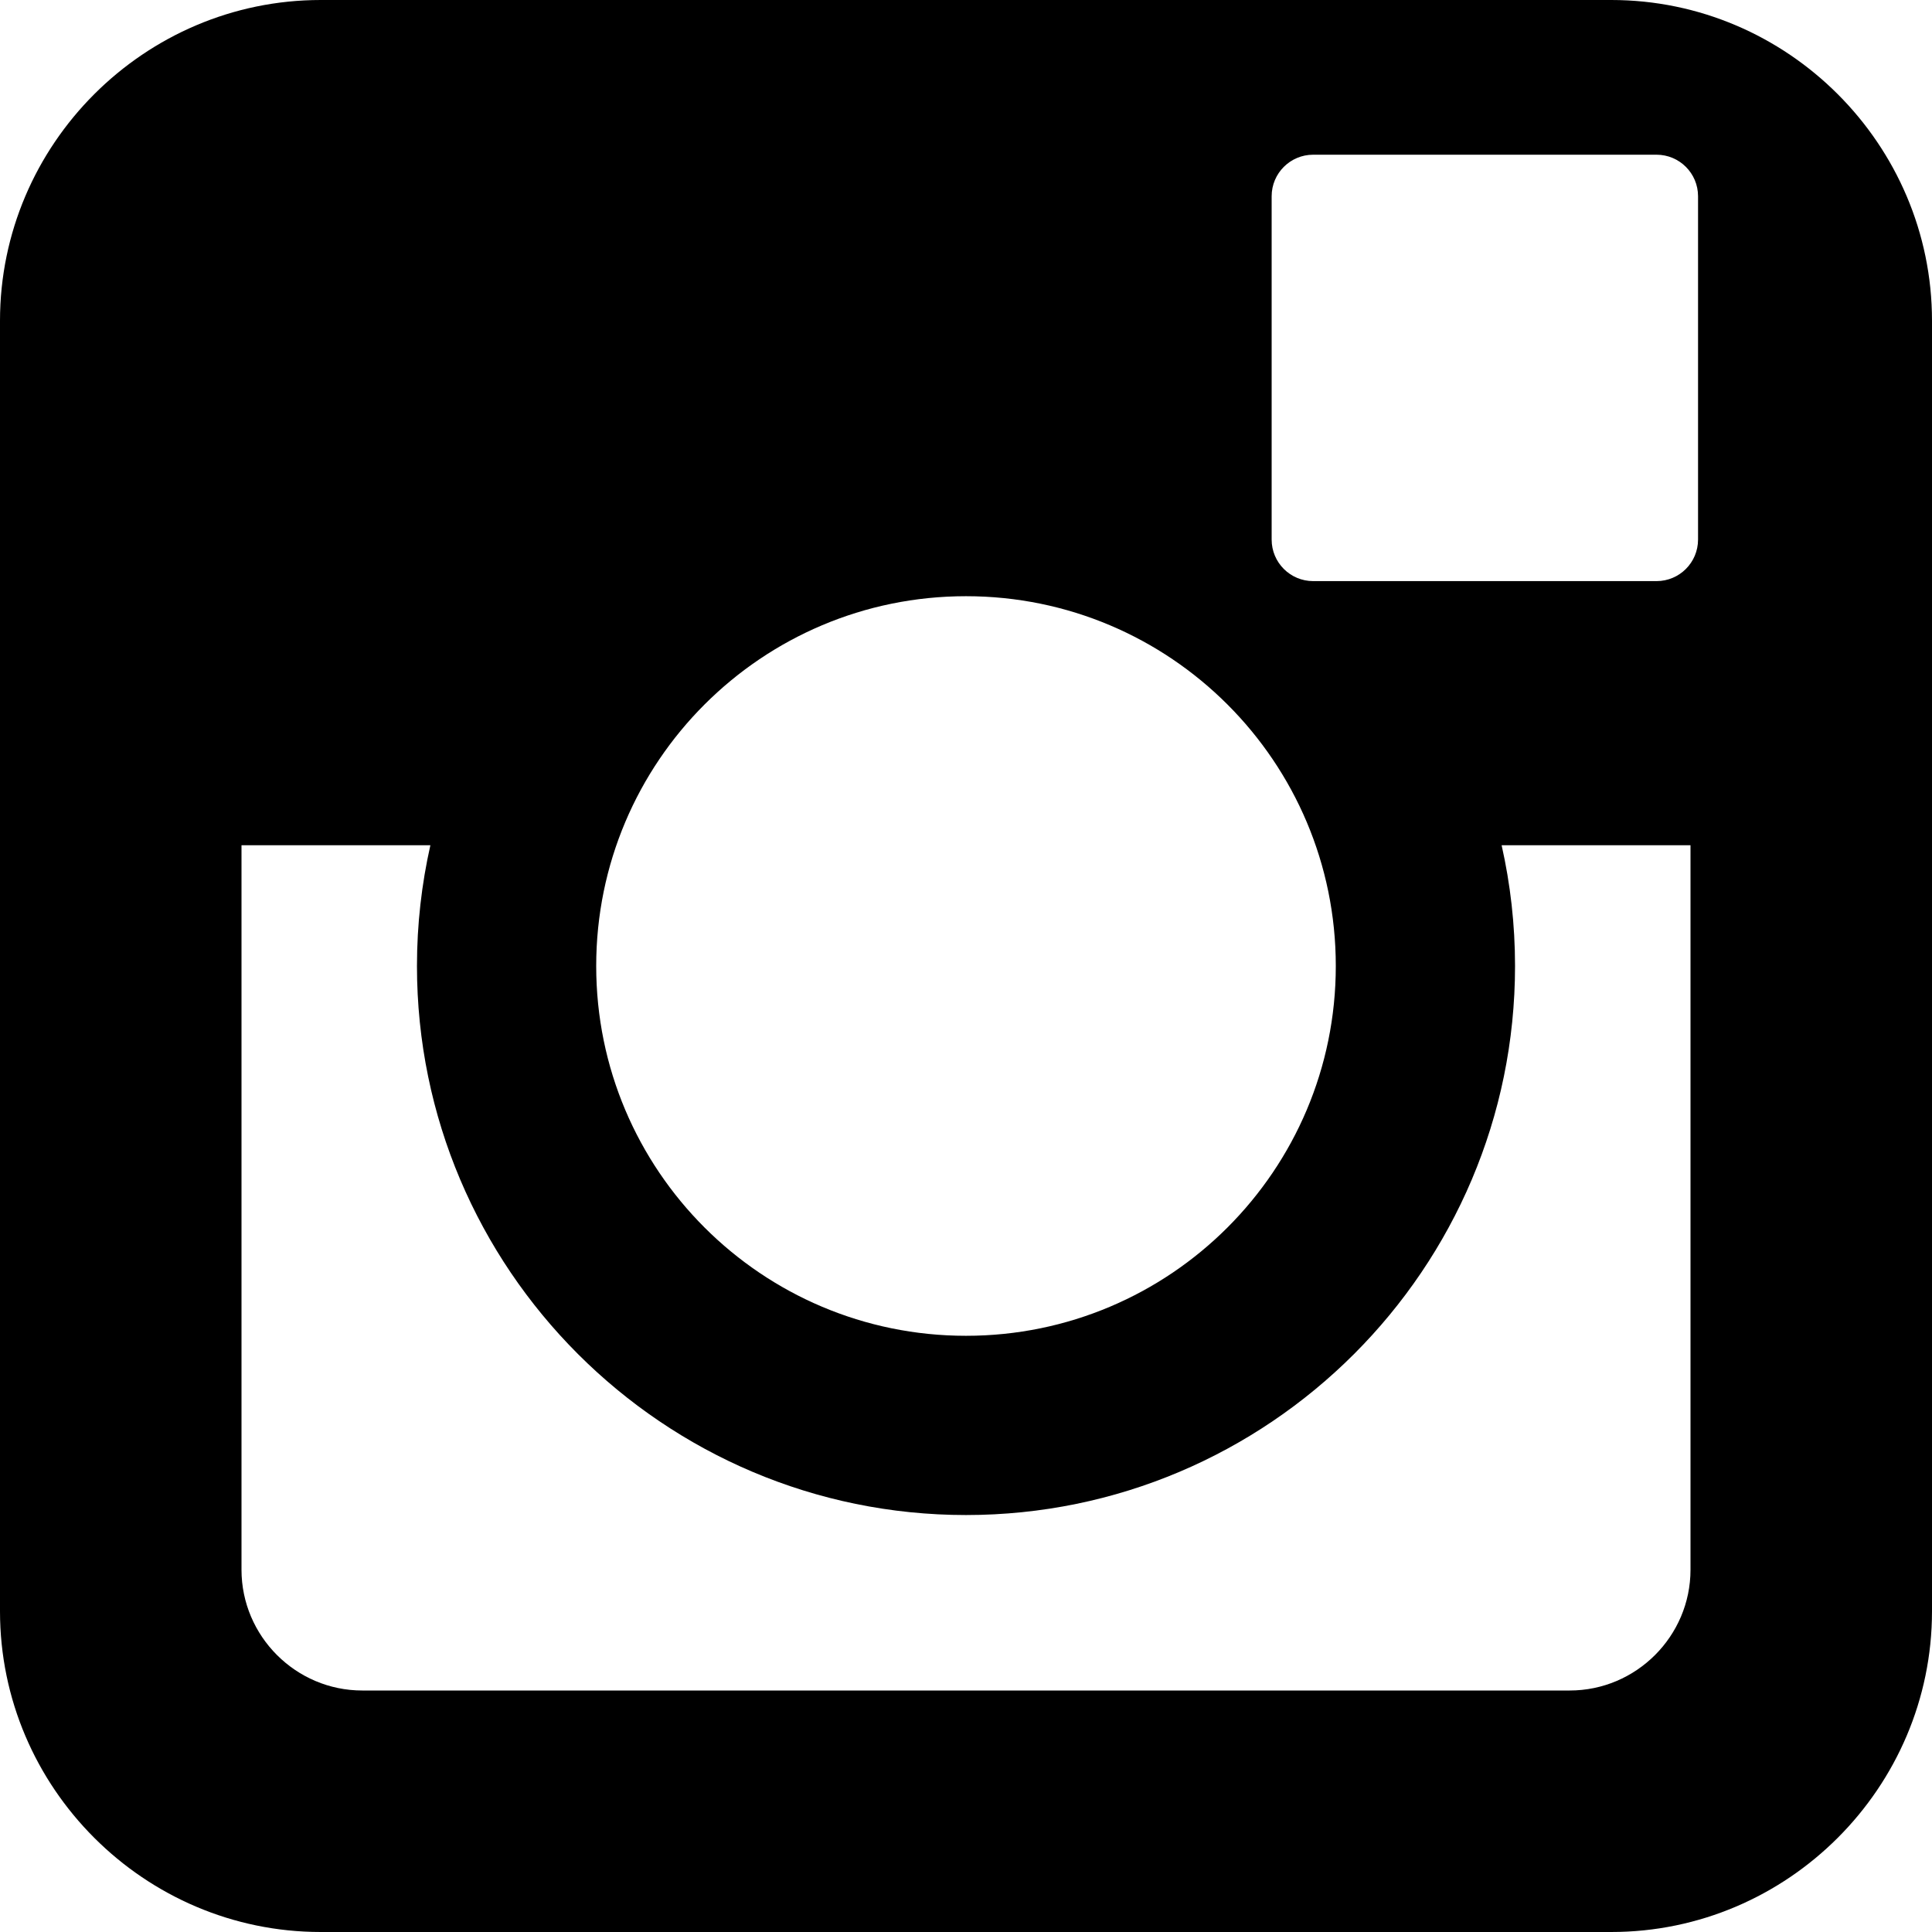 <?xml version="1.0" encoding="UTF-8" standalone="no"?>
<svg width="512px" height="512px" viewBox="0 0 512 512" version="1.1" xmlns="http://www.w3.org/2000/svg" xmlns:xlink="http://www.w3.org/1999/xlink" xmlns:sketch="http://www.bohemiancoding.com/sketch/ns">
    <defs></defs>
    <g id="Page 1" stroke="none" stroke-width="1" fill="none" fill-rule="evenodd">
        <g id="Group" fill="#000000">
            <path d="M427,0 L85,0 C38.25,0 0,38.25 0,85 L0,427 C0,473.75 38.25,512 85,512 L427,512 C473.75,512 512,473.75 512,427 L512,85 C512,38.25 473.75,0 427,0 L427,0 Z M448,224.025 L448,352 L448,416 C448,433.6 433.6,448 416,448 L96,448 C78.4,448 64,433.6 64,416 L64,352 L64,224.025 L64,224 L114.054,224 C111.733,234.301 110.5,245.008 110.5,256 C110.5,336.229 175.771,401.5 256,401.5 C336.229,401.5 401.5,336.229 401.5,256 C401.5,245.008 400.268,234.301 397.946,224 L448,224 Z M256,354 C201.876,354 158,310.124 158,256 C158,201.876 201.876,158 256,158 C310.124,158 354,201.876 354,256 C354,310.124 310.124,354 256,354 Z M348.002,41 L438.998,41 C445.072,41 450,45.926 450,52.002 L450,142.998 C450,149.072 445.074,154 438.998,154 L348.002,154 C341.928,154 337,149.074 337,142.998 L337,52.002 C337,45.928 341.926,41 348.002,41 Z M348.002,41" id="Shape"></path>
        </g>
    </g>
</svg>
